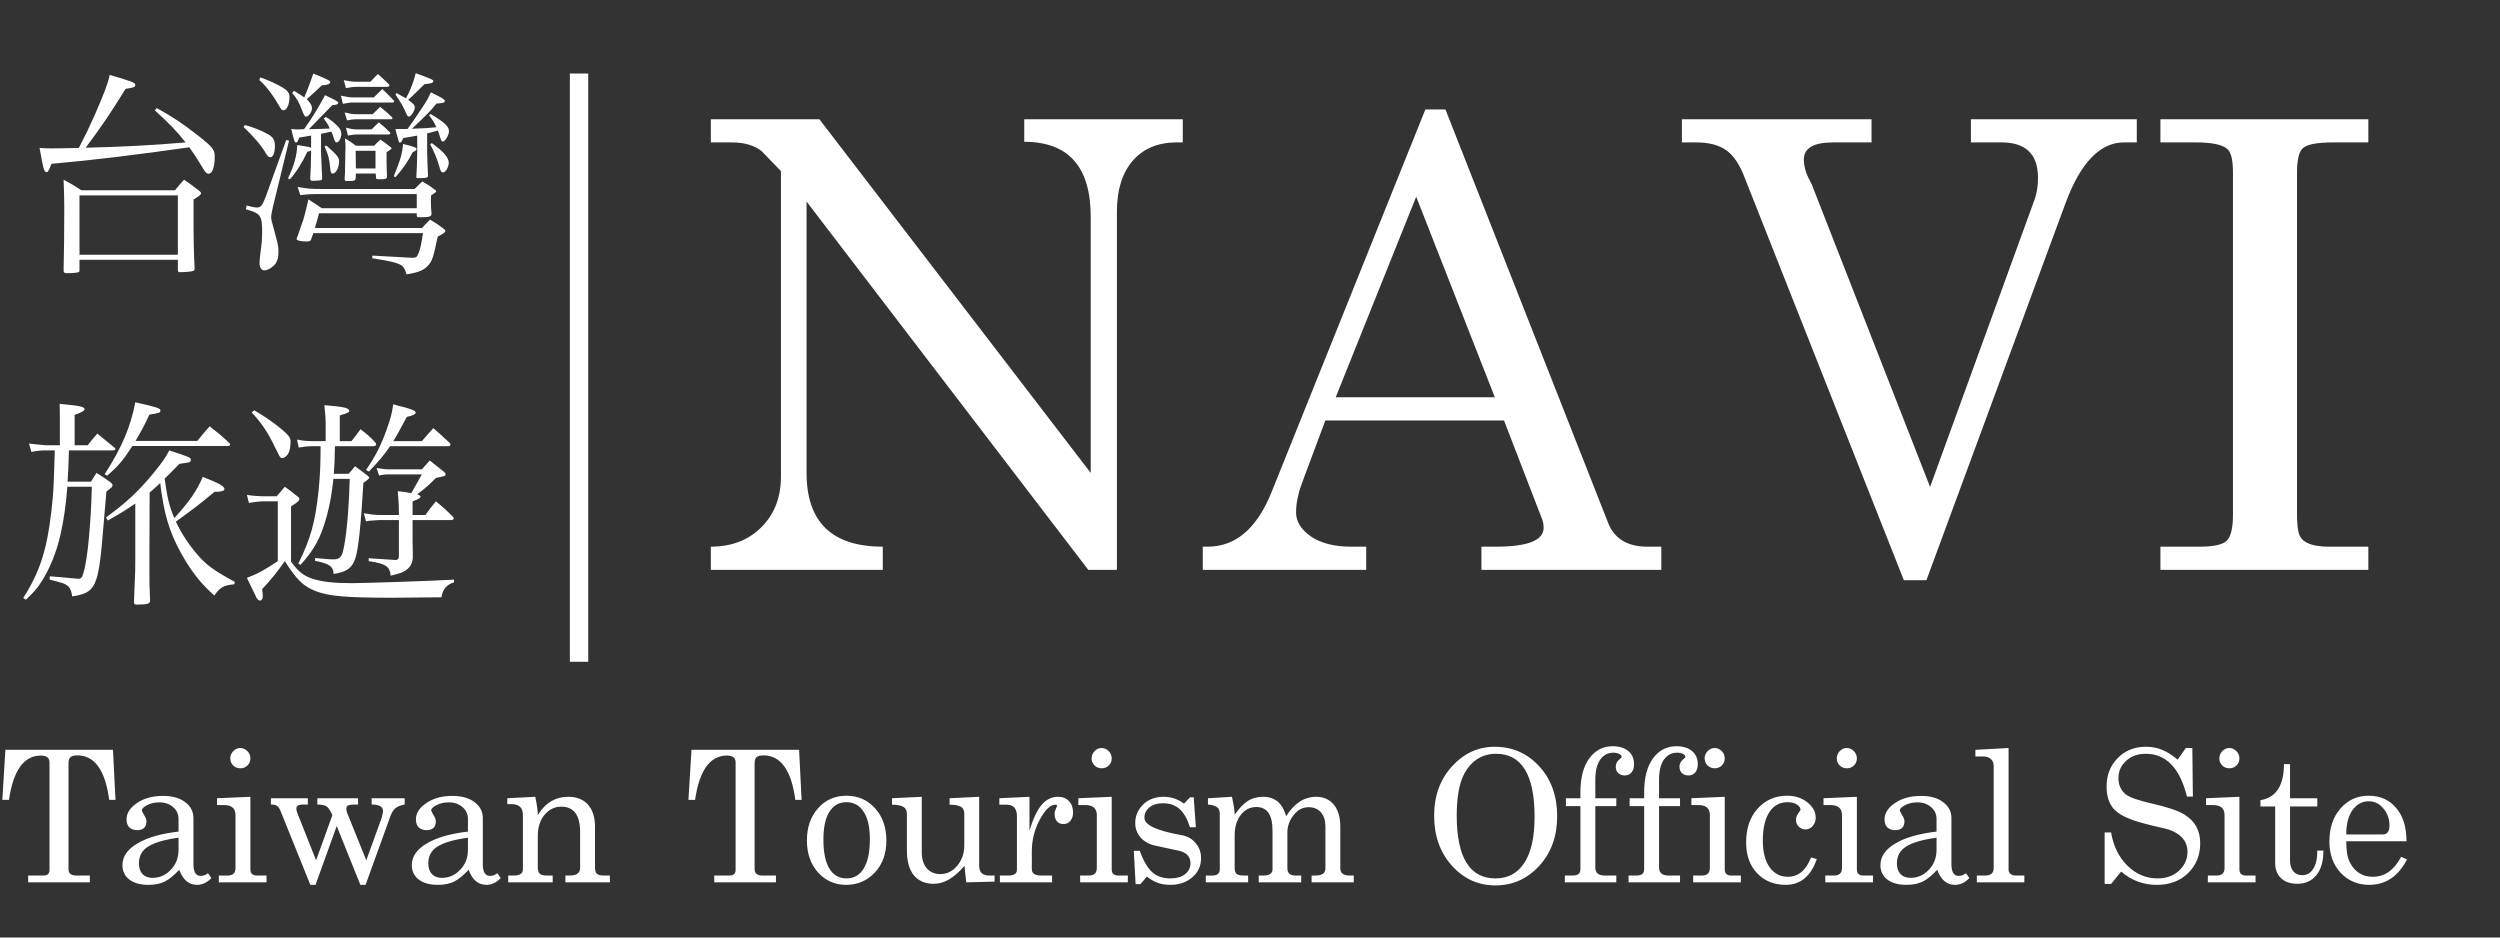 <svg width="136" height="51" viewBox="0 0 136 51" fill="none" xmlns="http://www.w3.org/2000/svg">
<rect x="0" y="0" width="136" height="51" fill="#333333" stroke="none"/>
<path d="M2.296 8.816C2.332 9.02 2.38 9.188 2.404 9.248C2.44 9.32 2.488 9.368 2.524 9.368C2.608 9.368 2.656 9.284 2.8 8.912C5.08 8.708 7.36 8.432 10.3 8.012C10.564 8.384 10.744 8.66 11.092 9.236C11.188 9.392 11.26 9.452 11.356 9.452C11.548 9.452 11.68 9.08 11.68 8.564C11.68 8.132 11.608 8.036 10.792 7.388C9.964 6.74 9.436 6.38 8.524 5.876L8.428 6.008C9.184 6.692 9.628 7.148 10.096 7.748C8.32 7.904 6.364 8 4.66 8.036C5.608 6.764 5.944 6.26 6.832 4.832C7.276 4.772 7.36 4.736 7.36 4.616C7.36 4.496 7.168 4.424 5.968 4.076C5.86 4.58 5.68 5.048 5.152 6.26C4.78 7.088 4.732 7.184 4.288 8.048C3.268 8.072 2.944 8.072 2.836 8.072C2.632 8.072 2.476 8.072 2.152 8.048L2.296 8.816ZM4.432 10.352C4.024 10.088 3.892 10.005 3.46 9.776C3.484 10.377 3.496 10.832 3.496 11.277C3.496 12.512 3.484 13.809 3.46 14.709C3.46 14.72 3.46 14.732 3.46 14.732C3.46 14.829 3.52 14.864 3.652 14.864C3.844 14.864 4.168 14.841 4.228 14.816C4.3 14.805 4.324 14.78 4.324 14.709V14.133H9.676V14.709C9.688 14.78 9.712 14.805 9.784 14.805C10.132 14.805 10.468 14.768 10.528 14.732C10.576 14.709 10.588 14.672 10.588 14.588C10.54 13.761 10.528 12.98 10.528 11.768C10.528 11.576 10.528 11.252 10.528 10.857C10.864 10.64 10.936 10.592 10.936 10.508C10.936 10.473 10.9 10.425 10.804 10.352C10.468 10.101 10.372 10.017 10.012 9.776C9.796 10.017 9.724 10.088 9.52 10.352H4.432ZM4.324 10.629H9.676V13.857H4.324V10.629ZM16.924 8.036C16.792 7.988 16.72 7.976 16.48 7.94C16.408 7.928 16.3 7.904 16.168 7.892C16.156 8.456 15.988 9.044 15.664 9.704L15.772 9.752C16.144 9.332 16.468 8.804 16.72 8.252C16.816 8.24 16.852 8.228 16.924 8.18V8.312C16.924 8.744 16.9 9.272 16.876 9.728C16.888 9.824 16.912 9.836 17.056 9.836C17.236 9.836 17.464 9.812 17.5 9.788C17.512 9.776 17.524 9.728 17.524 9.656C17.512 9.452 17.512 9.452 17.5 9.14C17.488 8.876 17.476 8.588 17.464 8.288V7.28C17.668 7.244 17.68 7.232 17.788 7.208C17.932 7.184 17.932 7.184 18.028 7.16C18.076 7.268 18.1 7.328 18.124 7.412C18.208 7.7 18.244 7.748 18.316 7.748C18.436 7.748 18.568 7.496 18.568 7.292C18.568 7.112 18.496 6.98 18.304 6.8C18.088 6.596 17.908 6.464 17.728 6.368L17.608 6.44C17.776 6.68 17.836 6.752 17.944 6.992C17.644 7.004 17.464 7.016 16.804 7.028C17.008 6.824 17.824 5.984 18.076 5.72C18.292 5.708 18.4 5.672 18.4 5.588C18.4 5.528 18.256 5.444 17.68 5.18C17.296 5.912 16.9 6.536 16.54 7.028C16.444 7.028 16.372 7.028 16.324 7.04C16.216 7.04 16.144 7.04 16.12 7.04C16.048 7.04 15.976 7.028 15.844 7.016C16.024 7.748 16.024 7.748 16.108 7.748C16.168 7.748 16.216 7.676 16.276 7.484C16.516 7.448 16.564 7.436 16.924 7.376V8.036ZM22.696 8.288C22.696 8.72 22.672 9.26 22.648 9.62C22.648 9.68 22.66 9.692 22.732 9.692C22.732 9.692 22.744 9.692 22.756 9.692C22.78 9.692 22.804 9.692 22.864 9.692C23.212 9.68 23.284 9.668 23.284 9.56C23.272 9.32 23.236 8.492 23.236 8.252V7.256C23.488 7.196 23.584 7.172 23.812 7.1C23.86 7.196 23.884 7.268 23.896 7.316C23.992 7.652 24.016 7.7 24.1 7.7C24.208 7.7 24.424 7.34 24.424 7.148C24.424 6.884 24.232 6.692 23.428 6.2L23.344 6.272C23.548 6.548 23.608 6.644 23.74 6.92C23.308 6.968 23.308 6.968 22.408 7.004C23.344 6.116 23.344 6.116 23.74 5.636C24.136 5.6 24.196 5.588 24.196 5.492C24.196 5.408 24.076 5.336 23.44 5.024C23.272 5.396 23.188 5.54 22.72 6.224C22.372 6.74 22.348 6.776 22.168 7.016C22.072 7.016 22.024 7.016 21.964 7.016C21.844 7.016 21.604 7.016 21.508 7.016C21.7 7.76 21.7 7.76 21.76 7.76C21.808 7.76 21.844 7.712 21.94 7.508C22.24 7.46 22.336 7.448 22.696 7.376V8.288ZM21.52 5.156C21.784 5.54 21.88 5.696 22.024 6.008C22.156 6.308 22.18 6.344 22.252 6.344C22.36 6.344 22.564 6.02 22.564 5.852C22.564 5.72 22.504 5.648 22.204 5.432C22.408 5.252 22.408 5.252 23.092 4.58C23.452 4.544 23.572 4.508 23.572 4.412C23.572 4.34 23.488 4.304 22.612 3.98C22.528 4.388 22.3 4.976 22.084 5.348C21.892 5.24 21.832 5.204 21.568 5.06L21.52 5.156ZM22.672 11.601V11.745C22.684 11.805 22.708 11.816 22.78 11.816H22.876C22.9 11.816 22.924 11.816 22.972 11.816C22.996 11.816 23.02 11.816 23.032 11.816C23.356 11.816 23.476 11.768 23.476 11.624C23.452 11.373 23.44 11.241 23.44 11.001C23.44 10.916 23.44 10.796 23.452 10.629C23.728 10.448 23.728 10.448 23.728 10.412C23.728 10.377 23.704 10.341 23.632 10.305C23.356 10.088 23.26 10.04 22.972 9.872C22.804 10.028 22.744 10.088 22.552 10.28H17.392C16.936 10.28 16.756 10.268 16.192 10.172L16.336 10.617C16.672 10.569 16.948 10.556 17.416 10.556H22.672V11.325H17.5C17.176 11.097 17.08 11.037 16.768 10.845C16.756 10.964 16.756 10.976 16.732 11.049C16.684 11.241 16.684 11.241 16.588 11.636C16.504 11.96 16.504 11.96 16.312 12.489C16.288 12.56 16.252 12.668 16.204 12.812C16.18 12.861 16.168 12.896 16.156 12.921C16.144 12.969 16.144 12.992 16.132 13.005C16.132 13.076 16.36 13.136 16.66 13.136C16.84 13.136 16.876 13.124 16.924 13.028C16.984 12.861 16.996 12.812 17.044 12.681H23.008C22.924 13.268 22.864 13.556 22.768 13.773C22.684 13.976 22.636 14.024 22.468 14.024C22.408 14.024 22.3 14.024 22.204 14.012C21.64 13.976 21.184 13.953 20.26 13.905L20.248 14.049C21.148 14.193 21.484 14.264 21.724 14.373C21.928 14.469 22.012 14.576 22.12 14.925C22.792 14.816 23.068 14.697 23.308 14.421C23.524 14.168 23.572 14.001 23.812 12.873C24.136 12.704 24.232 12.633 24.232 12.56C24.232 12.537 24.208 12.501 24.16 12.464C23.848 12.225 23.74 12.152 23.392 11.948C23.212 12.129 23.152 12.188 22.96 12.405H17.128C17.296 11.841 17.296 11.841 17.356 11.601H22.672ZM15.892 5.06C16.108 5.288 16.288 5.6 16.42 5.972C16.552 6.308 16.576 6.344 16.648 6.344C16.792 6.344 16.972 6.08 16.972 5.888C16.972 5.732 16.864 5.564 16.684 5.396C16.876 5.228 16.924 5.192 17.296 4.844C17.344 4.796 17.416 4.724 17.512 4.64C17.812 4.628 17.968 4.568 17.968 4.46C17.968 4.388 17.74 4.28 17.044 4.004C16.948 4.304 16.732 4.88 16.552 5.3C16.372 5.168 16.312 5.132 15.988 4.94L15.892 5.06ZM17.656 7.964C17.86 8.42 17.908 8.624 17.956 9.08C17.992 9.404 18.004 9.44 18.1 9.44C18.28 9.44 18.448 9.104 18.448 8.768C18.448 8.564 18.316 8.408 17.752 7.916L17.656 7.964ZM19.348 4.448C19.192 4.448 19.048 4.424 18.7 4.364L18.82 4.796C19.06 4.748 19.216 4.724 19.396 4.724H21.064C21.124 4.724 21.184 4.688 21.184 4.652C21.184 4.64 21.172 4.616 21.16 4.592C20.908 4.34 20.824 4.268 20.56 4.028C20.38 4.208 20.32 4.256 20.152 4.448H19.348ZM19.216 5.3C19.048 5.3 18.88 5.276 18.544 5.204L18.652 5.648C19.06 5.576 19.06 5.576 19.252 5.576H21.34C21.4 5.576 21.448 5.552 21.448 5.516C21.448 5.504 21.436 5.492 21.424 5.468C21.172 5.204 21.088 5.12 20.8 4.844C20.608 5.024 20.536 5.096 20.332 5.3H19.216ZM19.348 6.212C19.204 6.212 19.096 6.2 18.748 6.116L18.88 6.548C19.12 6.5 19.252 6.488 19.348 6.488H21.244C21.316 6.488 21.352 6.476 21.352 6.44C21.352 6.428 21.34 6.392 21.316 6.368C21.064 6.128 20.98 6.044 20.68 5.816C20.5 5.984 20.452 6.032 20.272 6.212H19.348ZM19.396 7.04C19.264 7.04 19.084 7.016 18.82 6.944L18.928 7.376C19.096 7.34 19.252 7.316 19.42 7.316H21.148C21.184 7.316 21.232 7.28 21.232 7.256C21.232 7.232 21.22 7.208 21.208 7.196C20.968 6.956 20.884 6.884 20.608 6.656C20.44 6.812 20.38 6.872 20.212 7.04H19.396ZM19.36 7.928C19.108 7.736 19.024 7.676 18.76 7.52C18.784 7.712 18.796 7.832 18.796 7.964L18.784 8.384C18.784 8.576 18.784 8.768 18.772 8.96C18.772 9.452 18.772 9.452 18.748 9.692V9.716C18.748 9.848 18.748 9.848 19.012 9.848C19.276 9.848 19.324 9.824 19.348 9.716L19.36 9.44H20.44L20.452 9.62C20.452 9.752 20.464 9.752 20.692 9.752C20.968 9.752 21.04 9.728 21.052 9.62C21.028 8.924 21.028 8.852 21.028 8.288C21.208 8.168 21.304 8.096 21.304 8.072C21.304 8.06 21.28 8.024 21.232 7.988C21.004 7.808 20.932 7.76 20.692 7.592C20.548 7.724 20.5 7.772 20.356 7.928H19.36ZM19.348 8.204H20.428V9.164H19.36L19.348 8.204ZM21.508 9.644C21.904 9.2 22.216 8.756 22.444 8.288C22.612 8.204 22.66 8.168 22.66 8.108C22.66 8.024 22.516 7.976 21.928 7.832C21.88 8.372 21.772 8.732 21.424 9.584L21.508 9.644ZM23.404 7.856C23.596 8.204 23.788 8.66 23.884 9.008C23.956 9.308 24.004 9.38 24.112 9.38C24.244 9.38 24.412 9.08 24.412 8.852C24.412 8.576 24.124 8.24 23.488 7.784L23.404 7.856ZM14.104 4.352C14.44 4.64 14.824 5.132 15.124 5.66C15.316 5.984 15.328 5.996 15.436 5.996C15.604 5.996 15.748 5.672 15.748 5.276C15.748 5.06 15.652 4.928 15.352 4.748C15.052 4.568 14.596 4.364 14.164 4.208L14.104 4.352ZM13.252 6.908C13.828 7.46 14.224 7.928 14.476 8.36C14.56 8.504 14.62 8.552 14.704 8.552C14.86 8.552 14.956 8.312 14.956 7.94C14.956 7.604 14.848 7.436 14.536 7.28C14.224 7.1 13.792 6.932 13.324 6.8L13.252 6.908ZM13.372 11.384C14.188 11.613 14.26 11.72 14.26 12.633C14.26 12.944 14.236 13.305 14.164 13.784C14.14 14.037 14.116 14.229 14.116 14.3C14.116 14.54 14.224 14.709 14.38 14.709C14.56 14.709 14.86 14.528 14.992 14.336C15.1 14.181 15.148 13.989 15.148 13.677C15.148 13.46 15.124 13.293 15.004 12.861C14.752 11.937 14.752 11.937 14.752 11.805C14.752 11.709 14.764 11.649 14.848 11.252L15.724 7.652L15.568 7.616C15.484 7.868 15.484 7.868 15.292 8.384C14.776 9.812 14.716 9.992 14.464 10.677C14.272 11.181 14.188 11.289 13.984 11.289C13.864 11.289 13.672 11.252 13.42 11.181L13.372 11.384ZM12.772 31.652C11.668 31.052 11.224 30.741 10.744 30.177C10.288 29.648 9.868 29.024 9.568 28.377C10.72 27.537 10.816 27.465 11.668 26.756C12.04 26.756 12.208 26.709 12.208 26.601C12.208 26.456 11.944 26.3 11.032 25.941C10.708 26.697 10.312 27.273 9.484 28.184C9.196 27.5 9.112 27.128 8.956 26.037C9.232 25.773 9.232 25.773 9.76 25.233C10.276 25.16 10.276 25.16 10.336 25.125C10.36 25.088 10.384 25.052 10.384 25.017C10.384 24.896 10.336 24.872 9.208 24.5C9.016 24.884 8.848 25.125 8.32 25.773C7.516 26.744 6.856 27.357 5.764 28.148L5.86 28.317C6.568 27.921 6.856 27.741 7.36 27.392V30.224C7.36 31.029 7.36 31.088 7.312 32.12C7.312 32.252 7.3 32.505 7.288 32.792C7.3 32.864 7.336 32.889 7.456 32.889C8.008 32.889 8.164 32.84 8.164 32.684C8.164 32.66 8.164 32.636 8.164 32.612C8.128 31.953 8.128 31.665 8.128 31.088V30.224L8.14 26.793C8.368 26.601 8.476 26.505 8.716 26.276C8.752 26.576 8.776 26.78 8.8 26.889C9.004 28.317 9.376 29.337 10.108 30.537C10.588 31.305 10.984 31.785 11.656 32.397C11.968 31.953 12.172 31.832 12.748 31.785L12.772 31.652ZM4.06 24.224V22.569C4.42 22.448 4.6 22.34 4.6 22.268C4.6 22.125 4.372 22.076 3.244 21.968C3.256 22.34 3.256 22.52 3.256 22.748V24.224H2.524C2.056 24.189 1.744 24.152 1.576 24.128L1.708 24.584C2.068 24.512 2.248 24.5 2.536 24.5H2.98C2.92 26.576 2.908 26.793 2.8 27.765C2.56 29.889 2.176 31.101 1.264 32.529L1.408 32.624C1.828 32.228 1.996 32.036 2.212 31.712C2.68 31.005 3.076 30.056 3.292 29.073C3.46 28.328 3.592 27.465 3.664 26.48H4.996C4.948 28.424 4.768 30.416 4.552 31.125C4.468 31.424 4.42 31.485 4.252 31.485C4.216 31.485 4.06 31.473 3.952 31.46C3.232 31.389 3.232 31.389 2.704 31.352V31.532C3.46 31.724 3.52 31.748 3.664 31.857C3.82 31.977 3.88 32.12 3.928 32.444C5.224 32.24 5.356 31.953 5.62 28.712C5.716 27.633 5.764 26.985 5.788 26.744C5.86 26.684 5.908 26.637 5.944 26.613C5.992 26.576 6.028 26.541 6.052 26.529C6.088 26.492 6.124 26.433 6.124 26.396C6.124 26.349 6.076 26.288 5.968 26.204C5.656 25.988 5.56 25.916 5.248 25.724C5.116 25.941 5.068 26.012 4.948 26.204H3.676C3.724 25.448 3.724 25.389 3.748 24.5H6.172C6.232 24.5 6.28 24.465 6.28 24.416C6.28 24.404 6.256 24.369 6.22 24.345C5.812 24.009 5.68 23.901 5.296 23.588C5.056 23.864 4.984 23.948 4.768 24.224H4.06ZM7.372 23.985C7.672 23.48 7.816 23.216 8.128 22.556C8.656 22.473 8.728 22.448 8.728 22.34C8.728 22.209 8.536 22.148 7.36 21.884C7.12 23.18 6.628 24.357 5.692 25.797L5.824 25.881C6.436 25.352 6.7 25.041 7.204 24.261H12.424C12.472 24.261 12.52 24.224 12.52 24.189C12.52 24.177 12.508 24.128 12.472 24.093C12.028 23.684 11.884 23.564 11.404 23.192C11.104 23.529 11.02 23.637 10.732 23.985H7.372ZM22.444 28.017V27.273C22.768 27.152 22.876 27.093 22.876 27.02C22.876 26.973 22.816 26.936 22.696 26.889C23.188 26.517 23.344 26.372 23.716 26C24.004 25.941 24.16 25.904 24.184 25.892C24.22 25.869 24.244 25.832 24.244 25.808C24.244 25.761 24.208 25.712 24.136 25.652L23.38 25.052C23.188 25.268 23.128 25.34 22.948 25.532H21.256C20.956 25.532 20.944 25.532 20.488 25.46L20.62 25.869C20.896 25.808 20.932 25.808 21.256 25.808H22.948C22.624 26.384 22.432 26.733 22.372 26.828C22.12 26.78 22 26.756 21.64 26.721C21.688 27.308 21.7 27.573 21.7 27.872V28.017H20.62C20.404 28.017 20.032 27.968 19.792 27.921L19.912 28.364C20.056 28.328 20.056 28.328 20.62 28.293H21.7V30.236C21.7 30.392 21.664 30.441 21.544 30.465C21.316 30.453 20.824 30.416 20.056 30.369V30.524C20.992 30.669 21.196 30.8 21.256 31.317C21.772 31.184 21.868 31.16 22.012 31.064C22.3 30.884 22.42 30.704 22.456 30.357C22.456 30.152 22.456 30.128 22.456 29.96C22.444 29.672 22.444 29.648 22.444 29.529V28.293H24.52C24.616 28.293 24.688 28.256 24.688 28.209C24.688 28.184 24.664 28.137 24.628 28.101C24.256 27.729 24.136 27.62 23.716 27.273C23.452 27.584 23.38 27.68 23.14 28.017H22.444ZM18.484 23.997V22.605C18.592 22.556 18.688 22.532 18.748 22.52C18.844 22.485 18.916 22.46 18.964 22.424C18.988 22.401 19 22.377 19 22.352C19 22.197 18.712 22.125 17.644 22.041C17.704 22.593 17.716 22.785 17.716 22.988V23.997H17.008C16.696 23.997 16.444 23.973 16.156 23.913L16.252 24.345C16.528 24.297 16.78 24.273 17.008 24.273H17.44C17.44 25.221 17.416 25.797 17.332 26.684C17.152 28.377 16.912 29.288 16.228 30.657L16.348 30.729C17.116 29.877 17.452 29.253 17.776 28.076C17.944 27.441 18.052 26.877 18.136 26.049H19.024C18.976 27.86 18.832 29.325 18.652 30.02C18.568 30.308 18.436 30.428 18.184 30.428C18.172 30.428 18.148 30.428 18.124 30.428C18.112 30.428 18.076 30.428 18.004 30.428C17.848 30.416 17.752 30.416 17.14 30.357V30.512C17.908 30.657 18.136 30.812 18.148 31.221C18.868 31.113 19.156 30.909 19.336 30.357C19.504 29.828 19.636 28.52 19.768 26.265C19.936 26.157 20.08 26.037 20.092 25.988C20.092 25.965 20.068 25.941 19.972 25.857C19.696 25.64 19.612 25.581 19.312 25.364C19.168 25.544 19.12 25.605 18.964 25.773H18.16C18.196 25.317 18.208 24.992 18.22 24.273H20.296C20.392 24.273 20.464 24.236 20.464 24.177C20.464 24.152 20.452 24.116 20.428 24.081C20.116 23.744 19.996 23.648 19.612 23.349C19.408 23.625 19.348 23.721 19.12 23.997H18.484ZM21.4 23.997C21.592 23.672 21.64 23.601 22.132 22.677C22.444 22.616 22.612 22.532 22.612 22.448C22.612 22.352 22.456 22.28 21.976 22.148C21.844 22.125 21.64 22.064 21.388 21.992C21.328 22.46 21.268 22.712 21.04 23.349C20.728 24.224 20.464 24.753 19.912 25.569L20.068 25.652C20.644 25.052 20.884 24.765 21.22 24.273H24.4C24.46 24.273 24.508 24.236 24.508 24.189C24.508 24.152 24.496 24.128 24.448 24.081C24.076 23.733 23.956 23.625 23.572 23.288C23.296 23.601 23.212 23.697 22.948 23.997H21.4ZM13.696 22.448C14.116 22.869 14.524 23.445 14.848 24.105C15.16 24.729 15.16 24.729 15.184 24.776C15.244 24.884 15.28 24.921 15.364 24.921C15.448 24.921 15.58 24.825 15.664 24.704C15.748 24.584 15.808 24.308 15.808 24.009C15.808 23.828 15.688 23.66 15.388 23.409C14.884 22.988 14.548 22.748 13.828 22.317L13.696 22.448ZM13.54 27.357C13.876 27.308 14.128 27.273 14.26 27.273H15.112V30.524C14.464 30.968 13.984 31.233 13.432 31.436C13.756 32.108 13.936 32.468 13.96 32.529C14.02 32.624 14.08 32.672 14.14 32.672C14.224 32.672 14.296 32.577 14.296 32.432C14.296 32.373 14.296 32.373 14.26 32.048C14.74 31.544 15.1 31.088 15.496 30.524C16.132 31.532 16.492 31.892 17.176 32.157C17.884 32.432 18.82 32.517 21.364 32.517C21.856 32.517 22.444 32.505 24.016 32.492C24.076 32.06 24.304 31.797 24.7 31.677V31.532C23.44 31.605 19.816 31.724 19.132 31.724C18.16 31.724 17.536 31.652 16.996 31.485C16.504 31.317 16.216 31.088 15.832 30.549V27.549C16.192 27.32 16.288 27.236 16.288 27.14C16.288 27.093 16.252 27.044 16.156 26.985C15.892 26.768 15.796 26.697 15.496 26.48C15.304 26.709 15.244 26.78 15.052 26.997H14.26C14.068 26.997 13.636 26.96 13.432 26.924L13.54 27.357Z" fill="white"/>
<path d="M31.5 4V36" stroke="white"/>
<path d="M38.669 7.747V6.487H44.574L59.335 25.726V11.794C59.335 9.074 58.129 7.714 55.719 7.714V6.487H64.343V7.747H64.012C62.994 7.747 62.198 8.079 61.623 8.742C61.048 9.406 60.761 10.324 60.761 11.496V31H59.202L43.877 10.965V25.726C43.877 28.402 45.259 29.739 48.023 29.739V31H38.669V29.739C39.797 29.739 40.715 29.386 41.422 28.678C42.13 27.97 42.484 27.053 42.484 25.925V9.306C41.798 8.599 41.444 8.234 41.422 8.212C41.024 7.902 40.483 7.747 39.797 7.747H38.669ZM69.18 26.754L77.539 5.956H78.633L87.457 28.38C87.788 29.286 88.507 29.739 89.613 29.739H90.376V31H80.59V29.739H81.386C83.111 29.739 83.974 29.397 83.974 28.711C83.974 28.512 83.93 28.313 83.841 28.114L81.818 22.873H72.099L70.971 25.892C70.772 26.422 70.661 26.754 70.639 26.887C70.551 27.218 70.506 27.55 70.506 27.882C70.506 28.369 70.772 28.8 71.302 29.176C71.855 29.552 72.585 29.739 73.492 29.739H74.321V31H65.431V29.739H65.697C67.222 29.739 68.383 28.744 69.18 26.754ZM81.32 21.613L77.041 10.7L72.662 21.613H81.32ZM91.495 7.747V6.487H101.812V7.747H99.722C98.66 7.747 98.13 8.057 98.13 8.676C98.13 8.875 98.163 9.085 98.229 9.306C98.295 9.505 98.406 9.749 98.561 10.036L104.996 26.489L110.701 10.799C110.812 10.467 110.867 10.091 110.867 9.671C110.867 8.389 110.204 7.747 108.877 7.747H107.218V6.487H116.241V7.747H115.544C114.24 7.747 113.178 8.853 112.36 11.064L104.797 31.564H103.57L94.912 9.671C94.647 8.964 94.315 8.466 93.917 8.178C93.519 7.891 92.966 7.747 92.258 7.747H91.495ZM117.527 7.747V6.487H128.838V7.747H126.914C126.029 7.747 125.477 7.858 125.255 8.079C125.056 8.278 124.957 8.72 124.957 9.406V27.982C124.957 28.512 125.001 28.888 125.09 29.109C125.267 29.529 125.797 29.739 126.682 29.739H128.838V31H117.527V29.739H119.683C120.435 29.739 120.921 29.629 121.142 29.408C121.363 29.187 121.474 28.711 121.474 27.982V9.406C121.474 8.72 121.375 8.289 121.175 8.112C120.91 7.869 120.335 7.747 119.451 7.747H117.527Z" fill="white"/>
<path d="M0.127 43.512L0.293 40.79H6.146L6.283 43.512H5.941C5.727 41.899 5.148 41.092 4.205 41.092C4.036 41.092 3.912 41.125 3.834 41.19C3.762 41.248 3.727 41.359 3.727 41.522V47.287C3.727 47.515 3.87 47.629 4.156 47.629H4.888V48H1.532V47.629H2.361C2.582 47.629 2.693 47.528 2.693 47.326V41.473C2.693 41.226 2.536 41.102 2.224 41.102C1.301 41.102 0.722 41.905 0.488 43.512H0.127ZM7.713 44.087C7.713 44.113 7.769 44.221 7.879 44.409C7.938 44.507 7.967 44.595 7.967 44.673C7.967 44.998 7.798 45.161 7.46 45.161C7.291 45.161 7.151 45.112 7.04 45.014C6.936 44.91 6.884 44.764 6.884 44.575C6.884 44.237 7.073 43.941 7.45 43.687C7.827 43.427 8.299 43.297 8.865 43.297C9.378 43.297 9.782 43.411 10.074 43.639C10.374 43.86 10.523 44.149 10.523 44.507V47.014C10.523 47.437 10.653 47.648 10.913 47.648C10.985 47.648 11.05 47.639 11.109 47.619C11.174 47.593 11.242 47.554 11.313 47.502L11.499 47.766C11.265 48.013 11.005 48.136 10.718 48.136C10.27 48.136 9.948 47.863 9.752 47.317C9.466 47.616 9.219 47.821 9.011 47.931C8.757 48.068 8.448 48.136 8.084 48.136C7.635 48.136 7.284 48.039 7.03 47.843C6.783 47.648 6.66 47.388 6.66 47.063C6.66 46.601 6.926 46.211 7.46 45.892C8 45.567 8.751 45.349 9.713 45.239V44.556C9.713 44.289 9.613 44.071 9.411 43.902C9.216 43.733 8.969 43.648 8.67 43.648C8.416 43.648 8.191 43.7 7.996 43.804C7.808 43.902 7.713 43.996 7.713 44.087ZM9.713 46.224V45.57C8.959 45.674 8.409 45.834 8.065 46.048C7.726 46.257 7.557 46.562 7.557 46.965C7.557 47.213 7.622 47.408 7.752 47.551C7.889 47.687 8.071 47.756 8.299 47.756C8.676 47.756 9.004 47.613 9.284 47.326C9.57 47.034 9.713 46.666 9.713 46.224ZM13.065 40.692C13.214 40.692 13.345 40.748 13.455 40.858C13.566 40.969 13.621 41.102 13.621 41.258C13.621 41.408 13.569 41.535 13.465 41.639C13.361 41.743 13.231 41.795 13.075 41.795C12.919 41.795 12.789 41.743 12.684 41.639C12.58 41.535 12.528 41.408 12.528 41.258C12.528 41.108 12.58 40.978 12.684 40.868C12.795 40.751 12.922 40.692 13.065 40.692ZM11.806 43.795V43.424L13.621 43.346V47.297C13.621 47.518 13.741 47.629 13.982 47.629H14.499V48H11.904V47.629H12.382C12.668 47.629 12.811 47.492 12.811 47.219V44.341C12.811 43.977 12.603 43.795 12.187 43.795H11.806ZM14.736 43.766V43.424H16.746V43.766H16.473C16.239 43.766 16.122 43.84 16.122 43.99C16.122 44.016 16.125 44.045 16.131 44.078C16.144 44.13 16.157 44.175 16.17 44.214L17.195 46.8L18.082 44.341C17.972 44.107 17.878 43.957 17.799 43.892C17.695 43.808 17.517 43.766 17.263 43.766V43.424H19.478V43.766H19.282C19.126 43.766 19.012 43.782 18.941 43.814C18.876 43.84 18.843 43.902 18.843 44C18.843 44.071 18.856 44.143 18.883 44.214L19.926 46.8L20.756 44.507C20.769 44.468 20.785 44.406 20.804 44.322C20.824 44.23 20.834 44.162 20.834 44.117C20.834 43.993 20.782 43.905 20.678 43.853C20.58 43.795 20.427 43.766 20.219 43.766V43.424H22.014V43.766C21.793 43.804 21.624 43.873 21.507 43.97C21.39 44.068 21.296 44.224 21.224 44.439L19.887 48.136H19.604L18.317 44.936L17.165 48.136H16.883L15.253 44.097C15.195 43.961 15.13 43.873 15.058 43.834C14.993 43.788 14.886 43.766 14.736 43.766ZM23.456 44.087C23.456 44.113 23.511 44.221 23.622 44.409C23.68 44.507 23.709 44.595 23.709 44.673C23.709 44.998 23.54 45.161 23.202 45.161C23.033 45.161 22.893 45.112 22.782 45.014C22.678 44.91 22.626 44.764 22.626 44.575C22.626 44.237 22.815 43.941 23.192 43.687C23.57 43.427 24.041 43.297 24.607 43.297C25.121 43.297 25.524 43.411 25.817 43.639C26.116 43.86 26.265 44.149 26.265 44.507V47.014C26.265 47.437 26.395 47.648 26.656 47.648C26.727 47.648 26.792 47.639 26.851 47.619C26.916 47.593 26.984 47.554 27.056 47.502L27.241 47.766C27.007 48.013 26.747 48.136 26.46 48.136C26.012 48.136 25.69 47.863 25.495 47.317C25.209 47.616 24.961 47.821 24.753 47.931C24.5 48.068 24.191 48.136 23.826 48.136C23.378 48.136 23.026 48.039 22.773 47.843C22.526 47.648 22.402 47.388 22.402 47.063C22.402 46.601 22.669 46.211 23.202 45.892C23.742 45.567 24.493 45.349 25.456 45.239V44.556C25.456 44.289 25.355 44.071 25.153 43.902C24.958 43.733 24.711 43.648 24.412 43.648C24.158 43.648 23.934 43.7 23.739 43.804C23.55 43.902 23.456 43.996 23.456 44.087ZM25.456 46.224V45.57C24.701 45.674 24.152 45.834 23.807 46.048C23.469 46.257 23.299 46.562 23.299 46.965C23.299 47.213 23.365 47.408 23.495 47.551C23.631 47.687 23.813 47.756 24.041 47.756C24.418 47.756 24.747 47.613 25.026 47.326C25.312 47.034 25.456 46.666 25.456 46.224ZM27.597 43.746V43.424L29.119 43.346C29.165 43.554 29.197 43.739 29.217 43.902C29.243 44.058 29.256 44.205 29.256 44.341C29.659 43.678 30.215 43.346 30.924 43.346C31.38 43.346 31.734 43.489 31.988 43.775C32.241 44.061 32.368 44.455 32.368 44.956V47.18C32.368 47.343 32.401 47.46 32.466 47.531C32.537 47.596 32.664 47.629 32.846 47.629H33.178V48H30.758V47.629H30.983C31.366 47.629 31.558 47.492 31.558 47.219V45.268C31.558 44.344 31.217 43.883 30.534 43.883C30.176 43.883 29.874 44.029 29.627 44.322C29.38 44.614 29.256 45.001 29.256 45.483V47.18C29.256 47.349 29.292 47.466 29.363 47.531C29.435 47.596 29.565 47.629 29.753 47.629H30.066V48H27.646V47.629H27.958C28.284 47.629 28.446 47.515 28.446 47.287V44.341C28.446 43.944 28.244 43.746 27.841 43.746H27.597ZM37.451 43.512L37.617 40.79H43.471L43.607 43.512H43.266C43.051 41.899 42.472 41.092 41.529 41.092C41.36 41.092 41.236 41.125 41.158 41.19C41.087 41.248 41.051 41.359 41.051 41.522V47.287C41.051 47.515 41.194 47.629 41.48 47.629H42.212V48H38.856V47.629H39.685C39.906 47.629 40.017 47.528 40.017 47.326V41.473C40.017 41.226 39.861 41.102 39.548 41.102C38.625 41.102 38.046 41.905 37.812 43.512H37.451ZM46.042 43.287C46.667 43.287 47.184 43.512 47.594 43.961C48.01 44.409 48.218 44.998 48.218 45.726C48.218 46.442 48.007 47.024 47.584 47.473C47.161 47.915 46.644 48.136 46.033 48.136C45.421 48.136 44.911 47.912 44.501 47.463C44.098 47.008 43.896 46.426 43.896 45.717C43.896 45.008 44.098 44.426 44.501 43.97C44.904 43.515 45.418 43.287 46.042 43.287ZM46.042 43.639C45.646 43.639 45.337 43.814 45.116 44.166C44.901 44.51 44.794 45.011 44.794 45.668C44.794 46.364 44.901 46.891 45.116 47.248C45.33 47.606 45.642 47.785 46.052 47.785C46.462 47.785 46.774 47.603 46.989 47.239C47.21 46.874 47.321 46.344 47.321 45.648C47.321 44.992 47.207 44.494 46.979 44.156C46.758 43.811 46.446 43.639 46.042 43.639ZM48.525 43.424L50.145 43.346V46.37C50.145 46.735 50.236 47.024 50.418 47.239C50.606 47.447 50.85 47.551 51.15 47.551C51.507 47.551 51.813 47.401 52.067 47.102C52.327 46.796 52.457 46.426 52.457 45.99V44.273C52.457 44.078 52.392 43.948 52.262 43.883C52.132 43.811 51.93 43.775 51.657 43.775V43.424L53.267 43.346V47.102C53.267 47.453 53.449 47.629 53.813 47.629H54.106V47.961L52.564 48L52.467 47.102C52.194 47.421 51.917 47.665 51.637 47.834C51.364 47.996 51.084 48.078 50.798 48.078C50.33 48.078 49.969 47.925 49.715 47.619C49.462 47.307 49.335 46.855 49.335 46.263V44.273C49.335 44.084 49.263 43.954 49.12 43.883C48.984 43.811 48.785 43.775 48.525 43.775V43.424ZM54.365 43.775V43.424L56.004 43.346V45.19C56.186 44.572 56.401 44.11 56.648 43.804C56.895 43.499 57.201 43.346 57.565 43.346C57.812 43.346 58.007 43.424 58.15 43.58C58.3 43.73 58.375 43.938 58.375 44.205C58.375 44.387 58.326 44.536 58.228 44.653C58.131 44.77 58.004 44.829 57.848 44.829C57.705 44.829 57.588 44.78 57.497 44.682C57.412 44.578 57.37 44.445 57.37 44.282C57.37 44.191 57.393 44.097 57.438 44C57.484 43.902 57.507 43.843 57.507 43.824C57.507 43.811 57.493 43.798 57.467 43.785C57.461 43.785 57.445 43.782 57.419 43.775C57.139 43.775 56.853 44.048 56.56 44.595C56.274 45.135 56.131 45.707 56.131 46.312V47.287C56.131 47.515 56.303 47.629 56.648 47.629H57.233V48H54.394V47.629H54.843C55.162 47.629 55.321 47.525 55.321 47.317V44.409C55.321 43.987 55.136 43.775 54.765 43.775H54.365ZM59.92 40.692C60.07 40.692 60.2 40.748 60.311 40.858C60.421 40.969 60.477 41.102 60.477 41.258C60.477 41.408 60.425 41.535 60.32 41.639C60.216 41.743 60.086 41.795 59.93 41.795C59.774 41.795 59.644 41.743 59.54 41.639C59.436 41.535 59.384 41.408 59.384 41.258C59.384 41.108 59.436 40.978 59.54 40.868C59.651 40.751 59.777 40.692 59.92 40.692ZM58.662 43.795V43.424L60.477 43.346V47.297C60.477 47.518 60.597 47.629 60.837 47.629H61.355V48H58.759V47.629H59.237C59.524 47.629 59.667 47.492 59.667 47.219V44.341C59.667 43.977 59.459 43.795 59.042 43.795H58.662ZM61.679 46.282H62.001C62.19 46.809 62.411 47.193 62.665 47.434C62.918 47.668 63.253 47.785 63.67 47.785C64.001 47.785 64.265 47.71 64.46 47.561C64.662 47.404 64.762 47.206 64.762 46.965C64.762 46.582 64.525 46.348 64.05 46.263L62.792 45.99C62.473 45.912 62.219 45.762 62.031 45.541C61.849 45.32 61.757 45.066 61.757 44.78C61.757 44.39 61.897 44.055 62.177 43.775C62.463 43.489 62.84 43.346 63.309 43.346C63.712 43.346 64.079 43.469 64.411 43.717L64.733 43.375H64.938L65.055 45.005H64.733C64.597 44.562 64.411 44.234 64.177 44.019C63.943 43.804 63.637 43.697 63.26 43.697C62.948 43.697 62.7 43.775 62.518 43.931C62.343 44.081 62.255 44.266 62.255 44.487C62.255 44.878 62.918 45.19 64.245 45.424C64.57 45.476 64.834 45.619 65.035 45.853C65.237 46.087 65.338 46.364 65.338 46.682C65.338 47.105 65.179 47.453 64.86 47.726C64.541 48 64.141 48.136 63.66 48.136C63.406 48.136 63.182 48.1 62.987 48.029C62.798 47.964 62.6 47.85 62.392 47.687L62.04 48.097H61.777L61.679 46.282ZM70.034 45.278V47.239C70.034 47.499 70.181 47.629 70.474 47.629H70.786V48H68.474V47.629H68.727C69.059 47.629 69.225 47.515 69.225 47.287V45.18C69.225 44.328 68.932 43.902 68.347 43.902C68.002 43.902 67.719 44.045 67.498 44.331C67.277 44.617 67.166 44.982 67.166 45.424V47.239C67.166 47.382 67.202 47.483 67.273 47.541C67.345 47.6 67.475 47.629 67.664 47.629H67.898V48H65.596V47.629H65.947C66.22 47.629 66.356 47.515 66.356 47.287V44.292C66.356 44.104 66.308 43.977 66.21 43.912C66.119 43.84 65.953 43.791 65.713 43.766V43.424L67.02 43.346C67.052 43.495 67.085 43.665 67.117 43.853C67.15 44.042 67.166 44.198 67.166 44.322C67.4 43.983 67.635 43.736 67.869 43.58C68.109 43.424 68.392 43.346 68.717 43.346C69.355 43.346 69.771 43.697 69.966 44.4C70.409 43.697 70.952 43.346 71.596 43.346C72.005 43.346 72.327 43.489 72.561 43.775C72.796 44.061 72.913 44.461 72.913 44.975V47.239C72.913 47.499 73.082 47.629 73.42 47.629H73.644V48H71.352V47.629H71.566C71.924 47.629 72.103 47.499 72.103 47.239V44.975C72.103 44.644 72.022 44.383 71.859 44.195C71.696 44.006 71.475 43.912 71.195 43.912C70.864 43.912 70.587 44.058 70.366 44.351C70.145 44.637 70.034 44.946 70.034 45.278ZM81.305 40.624C82.274 40.624 83.084 40.978 83.734 41.687C84.385 42.396 84.71 43.3 84.71 44.4C84.71 45.492 84.385 46.393 83.734 47.102C83.084 47.811 82.29 48.166 81.354 48.166C80.417 48.166 79.627 47.808 78.983 47.092C78.339 46.377 78.017 45.469 78.017 44.37C78.017 43.297 78.339 42.406 78.983 41.697C79.633 40.982 80.407 40.624 81.305 40.624ZM81.383 41.005C80.993 41.005 80.642 41.108 80.329 41.317C80.024 41.525 79.78 41.824 79.598 42.214C79.481 42.455 79.393 42.761 79.334 43.131C79.276 43.502 79.246 43.912 79.246 44.361C79.246 46.644 79.949 47.785 81.354 47.785C82.037 47.785 82.56 47.502 82.925 46.936C83.295 46.37 83.481 45.538 83.481 44.439C83.481 42.149 82.781 41.005 81.383 41.005ZM86.785 42.419V43.424H87.927V43.853H86.785V47.19C86.785 47.483 86.958 47.629 87.302 47.629H87.927V48H85.127V47.629H85.517C85.68 47.629 85.797 47.603 85.868 47.551C85.94 47.499 85.975 47.404 85.975 47.268V43.853H85.185V43.424H85.975V43.083C85.975 42.309 86.135 41.7 86.454 41.258C86.779 40.816 87.205 40.595 87.731 40.595C88.089 40.595 88.372 40.682 88.58 40.858C88.788 41.034 88.892 41.271 88.892 41.57C88.892 41.759 88.847 41.908 88.756 42.019C88.665 42.13 88.538 42.185 88.375 42.185C88.239 42.185 88.125 42.143 88.034 42.058C87.943 41.974 87.897 41.856 87.897 41.707C87.897 41.596 87.933 41.495 88.005 41.404C88.037 41.365 88.106 41.3 88.21 41.209L88.219 41.17C88.219 41.112 88.174 41.06 88.083 41.014C87.998 40.969 87.894 40.946 87.771 40.946C87.471 40.946 87.231 41.073 87.049 41.326C86.873 41.58 86.785 41.944 86.785 42.419ZM90.252 42.419V43.424H91.394V43.853H90.252V47.19C90.252 47.483 90.424 47.629 90.769 47.629H91.394V48H88.594V47.629H88.984C89.146 47.629 89.263 47.603 89.335 47.551C89.406 47.499 89.442 47.404 89.442 47.268V43.853H88.652V43.424H89.442V43.083C89.442 42.309 89.602 41.7 89.92 41.258C90.246 40.816 90.671 40.595 91.198 40.595C91.556 40.595 91.839 40.682 92.047 40.858C92.255 41.034 92.359 41.271 92.359 41.57C92.359 41.759 92.314 41.908 92.223 42.019C92.132 42.13 92.005 42.185 91.842 42.185C91.706 42.185 91.592 42.143 91.501 42.058C91.41 41.974 91.364 41.856 91.364 41.707C91.364 41.596 91.4 41.495 91.472 41.404C91.504 41.365 91.572 41.3 91.676 41.209L91.686 41.17C91.686 41.112 91.641 41.06 91.55 41.014C91.465 40.969 91.361 40.946 91.237 40.946C90.938 40.946 90.698 41.073 90.515 41.326C90.34 41.58 90.252 41.944 90.252 42.419ZM93.27 40.692C93.42 40.692 93.55 40.748 93.66 40.858C93.771 40.969 93.826 41.102 93.826 41.258C93.826 41.408 93.774 41.535 93.67 41.639C93.566 41.743 93.436 41.795 93.28 41.795C93.124 41.795 92.994 41.743 92.889 41.639C92.785 41.535 92.733 41.408 92.733 41.258C92.733 41.108 92.785 40.978 92.889 40.868C93 40.751 93.127 40.692 93.27 40.692ZM92.011 43.795V43.424L93.826 43.346V47.297C93.826 47.518 93.946 47.629 94.187 47.629H94.704V48H92.109V47.629H92.587C92.873 47.629 93.016 47.492 93.016 47.219V44.341C93.016 43.977 92.808 43.795 92.392 43.795H92.011ZM98.522 46.644L98.834 46.731C98.684 47.18 98.466 47.528 98.18 47.775C97.894 48.016 97.549 48.136 97.146 48.136C96.515 48.136 95.998 47.928 95.595 47.512C95.192 47.096 94.99 46.533 94.99 45.824C94.99 45.063 95.198 44.452 95.614 43.99C96.037 43.522 96.574 43.287 97.224 43.287C97.666 43.287 98.04 43.414 98.346 43.668C98.632 43.902 98.775 44.175 98.775 44.487C98.775 44.663 98.72 44.813 98.609 44.936C98.499 45.06 98.369 45.122 98.219 45.122C98.083 45.122 97.962 45.073 97.858 44.975C97.754 44.878 97.702 44.751 97.702 44.595C97.702 44.491 97.735 44.387 97.8 44.282C97.826 44.243 97.871 44.178 97.936 44.087L97.946 44.048C97.946 43.944 97.881 43.85 97.751 43.766C97.621 43.681 97.452 43.639 97.244 43.639C96.814 43.639 96.483 43.821 96.249 44.185C96.014 44.549 95.897 45.066 95.897 45.736C95.897 46.354 96.021 46.835 96.268 47.18C96.515 47.525 96.847 47.697 97.263 47.697C97.829 47.697 98.249 47.346 98.522 46.644ZM100.458 40.692C100.607 40.692 100.737 40.748 100.848 40.858C100.958 40.969 101.014 41.102 101.014 41.258C101.014 41.408 100.962 41.535 100.858 41.639C100.754 41.743 100.623 41.795 100.467 41.795C100.311 41.795 100.181 41.743 100.077 41.639C99.973 41.535 99.921 41.408 99.921 41.258C99.921 41.108 99.973 40.978 100.077 40.868C100.188 40.751 100.315 40.692 100.458 40.692ZM99.199 43.795V43.424L101.014 43.346V47.297C101.014 47.518 101.134 47.629 101.375 47.629H101.892V48H99.296V47.629H99.775C100.061 47.629 100.204 47.492 100.204 47.219V44.341C100.204 43.977 99.996 43.795 99.579 43.795H99.199ZM103.348 44.087C103.348 44.113 103.404 44.221 103.514 44.409C103.573 44.507 103.602 44.595 103.602 44.673C103.602 44.998 103.433 45.161 103.095 45.161C102.926 45.161 102.786 45.112 102.675 45.014C102.571 44.91 102.519 44.764 102.519 44.575C102.519 44.237 102.708 43.941 103.085 43.687C103.462 43.427 103.934 43.297 104.5 43.297C105.013 43.297 105.417 43.411 105.709 43.639C106.008 43.86 106.158 44.149 106.158 44.507V47.014C106.158 47.437 106.288 47.648 106.548 47.648C106.62 47.648 106.685 47.639 106.743 47.619C106.808 47.593 106.877 47.554 106.948 47.502L107.134 47.766C106.9 48.013 106.639 48.136 106.353 48.136C105.904 48.136 105.582 47.863 105.387 47.317C105.101 47.616 104.854 47.821 104.646 47.931C104.392 48.068 104.083 48.136 103.719 48.136C103.27 48.136 102.919 48.039 102.665 47.843C102.418 47.648 102.295 47.388 102.295 47.063C102.295 46.601 102.561 46.211 103.095 45.892C103.634 45.567 104.386 45.349 105.348 45.239V44.556C105.348 44.289 105.248 44.071 105.046 43.902C104.851 43.733 104.604 43.648 104.304 43.648C104.051 43.648 103.826 43.7 103.631 43.804C103.443 43.902 103.348 43.996 103.348 44.087ZM105.348 46.224V45.57C104.594 45.674 104.044 45.834 103.7 46.048C103.361 46.257 103.192 46.562 103.192 46.965C103.192 47.213 103.257 47.408 103.387 47.551C103.524 47.687 103.706 47.756 103.934 47.756C104.311 47.756 104.639 47.613 104.919 47.326C105.205 47.034 105.348 46.666 105.348 46.224ZM107.461 40.79L109.266 40.692V47.317C109.266 47.408 109.301 47.483 109.373 47.541C109.445 47.6 109.536 47.629 109.646 47.629H110.124V48H107.539V47.629H107.997C108.303 47.629 108.456 47.492 108.456 47.219V41.668C108.456 41.505 108.404 41.379 108.3 41.287C108.196 41.196 108.053 41.151 107.871 41.151H107.461V40.79ZM114.492 45.287H114.843C114.973 46.042 115.272 46.647 115.741 47.102C116.209 47.557 116.752 47.785 117.37 47.785C117.845 47.785 118.235 47.645 118.541 47.365C118.846 47.079 118.999 46.735 118.999 46.331C118.999 46.013 118.889 45.746 118.668 45.531C118.446 45.31 118.134 45.154 117.731 45.063C116.918 44.881 116.342 44.728 116.004 44.605C115.503 44.422 115.152 44.208 114.951 43.961C114.716 43.674 114.599 43.281 114.599 42.78C114.599 42.162 114.801 41.648 115.204 41.239C115.607 40.829 116.118 40.624 116.736 40.624C117.074 40.624 117.377 40.682 117.643 40.8C117.916 40.917 118.19 41.092 118.463 41.326L118.911 40.692H119.263L119.292 43.336H118.97C118.586 41.782 117.838 41.005 116.726 41.005C116.29 41.005 115.933 41.135 115.653 41.395C115.38 41.648 115.243 41.957 115.243 42.322C115.243 42.692 115.37 42.985 115.624 43.2C115.819 43.369 116.316 43.544 117.116 43.726C117.923 43.908 118.495 44.104 118.833 44.312C119.406 44.663 119.692 45.183 119.692 45.873C119.692 46.523 119.474 47.063 119.038 47.492C118.603 47.922 118.033 48.136 117.331 48.136C116.596 48.136 115.949 47.895 115.39 47.414L114.843 48.087H114.492V45.287ZM121.268 40.692C121.418 40.692 121.548 40.748 121.658 40.858C121.769 40.969 121.824 41.102 121.824 41.258C121.824 41.408 121.772 41.535 121.668 41.639C121.564 41.743 121.434 41.795 121.278 41.795C121.122 41.795 120.992 41.743 120.888 41.639C120.784 41.535 120.732 41.408 120.732 41.258C120.732 41.108 120.784 40.978 120.888 40.868C120.998 40.751 121.125 40.692 121.268 40.692ZM120.01 43.795V43.424L121.824 43.346V47.297C121.824 47.518 121.945 47.629 122.185 47.629H122.702V48H120.107V47.629H120.585C120.871 47.629 121.015 47.492 121.015 47.219V44.341C121.015 43.977 120.806 43.795 120.39 43.795H120.01ZM122.969 43.873V43.531C123.821 43.388 124.247 42.735 124.247 41.57H124.578V43.424H126.061V43.873H124.578V46.809C124.578 47.056 124.637 47.252 124.754 47.395C124.871 47.538 125.034 47.609 125.242 47.609C125.495 47.609 125.694 47.495 125.837 47.268C125.987 47.04 126.061 46.709 126.061 46.273H126.393C126.393 46.858 126.263 47.307 126.003 47.619C125.749 47.925 125.404 48.078 124.969 48.078C124.598 48.078 124.305 47.977 124.091 47.775C123.876 47.574 123.769 47.294 123.769 46.936V43.873H122.969ZM130.621 46.614L130.943 46.751C130.468 47.674 129.782 48.136 128.884 48.136C128.267 48.136 127.749 47.918 127.333 47.483C126.923 47.04 126.719 46.471 126.719 45.775C126.719 45.04 126.92 44.442 127.323 43.98C127.727 43.518 128.237 43.287 128.855 43.287C129.48 43.287 129.977 43.508 130.348 43.951C130.725 44.387 130.914 44.992 130.914 45.766H127.636C127.636 46.019 127.652 46.243 127.684 46.439C127.717 46.634 127.772 46.803 127.85 46.946C128.117 47.447 128.53 47.697 129.089 47.697C129.727 47.697 130.237 47.336 130.621 46.614ZM127.636 45.395H129.616C129.863 45.395 129.987 45.232 129.987 44.907C129.987 44.543 129.876 44.234 129.655 43.98C129.441 43.72 129.177 43.59 128.865 43.59C128.501 43.59 128.205 43.749 127.977 44.068C127.749 44.387 127.636 44.829 127.636 45.395Z" fill="white"/>
</svg>
